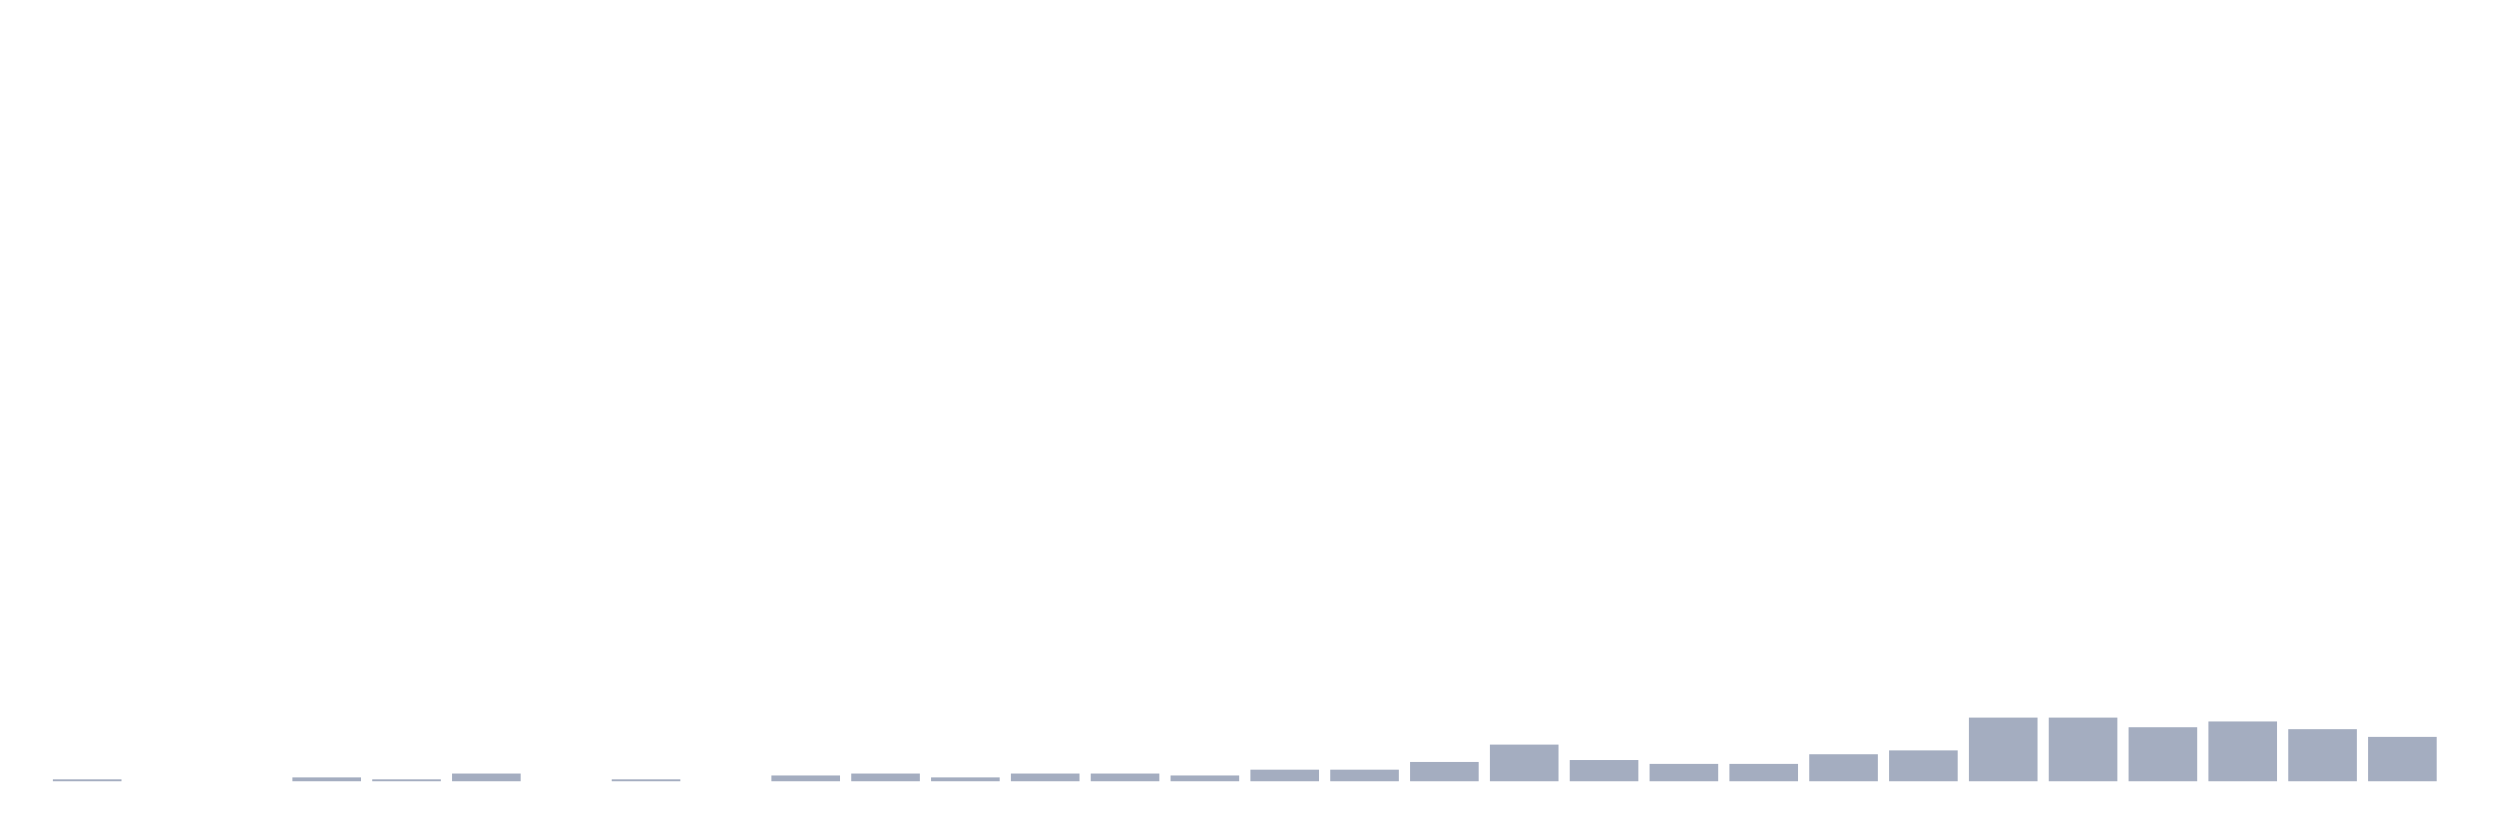 <svg xmlns="http://www.w3.org/2000/svg" viewBox="0 0 480 160"><g transform="translate(10,10)"><rect class="bar" x="0.153" width="13.175" y="139.63" height="0.37" fill="rgb(164,173,192)"></rect><rect class="bar" x="15.482" width="13.175" y="140" height="0" fill="rgb(164,173,192)"></rect><rect class="bar" x="30.81" width="13.175" y="140" height="0" fill="rgb(164,173,192)"></rect><rect class="bar" x="46.138" width="13.175" y="139.259" height="0.741" fill="rgb(164,173,192)"></rect><rect class="bar" x="61.466" width="13.175" y="139.63" height="0.37" fill="rgb(164,173,192)"></rect><rect class="bar" x="76.794" width="13.175" y="138.519" height="1.481" fill="rgb(164,173,192)"></rect><rect class="bar" x="92.123" width="13.175" y="140" height="0" fill="rgb(164,173,192)"></rect><rect class="bar" x="107.451" width="13.175" y="139.63" height="0.37" fill="rgb(164,173,192)"></rect><rect class="bar" x="122.779" width="13.175" y="140" height="0" fill="rgb(164,173,192)"></rect><rect class="bar" x="138.107" width="13.175" y="138.889" height="1.111" fill="rgb(164,173,192)"></rect><rect class="bar" x="153.436" width="13.175" y="138.519" height="1.481" fill="rgb(164,173,192)"></rect><rect class="bar" x="168.764" width="13.175" y="139.259" height="0.741" fill="rgb(164,173,192)"></rect><rect class="bar" x="184.092" width="13.175" y="138.519" height="1.481" fill="rgb(164,173,192)"></rect><rect class="bar" x="199.42" width="13.175" y="138.519" height="1.481" fill="rgb(164,173,192)"></rect><rect class="bar" x="214.748" width="13.175" y="138.889" height="1.111" fill="rgb(164,173,192)"></rect><rect class="bar" x="230.077" width="13.175" y="137.778" height="2.222" fill="rgb(164,173,192)"></rect><rect class="bar" x="245.405" width="13.175" y="137.778" height="2.222" fill="rgb(164,173,192)"></rect><rect class="bar" x="260.733" width="13.175" y="136.296" height="3.704" fill="rgb(164,173,192)"></rect><rect class="bar" x="276.061" width="13.175" y="132.963" height="7.037" fill="rgb(164,173,192)"></rect><rect class="bar" x="291.39" width="13.175" y="135.926" height="4.074" fill="rgb(164,173,192)"></rect><rect class="bar" x="306.718" width="13.175" y="136.667" height="3.333" fill="rgb(164,173,192)"></rect><rect class="bar" x="322.046" width="13.175" y="136.667" height="3.333" fill="rgb(164,173,192)"></rect><rect class="bar" x="337.374" width="13.175" y="134.815" height="5.185" fill="rgb(164,173,192)"></rect><rect class="bar" x="352.702" width="13.175" y="134.074" height="5.926" fill="rgb(164,173,192)"></rect><rect class="bar" x="368.031" width="13.175" y="127.778" height="12.222" fill="rgb(164,173,192)"></rect><rect class="bar" x="383.359" width="13.175" y="127.778" height="12.222" fill="rgb(164,173,192)"></rect><rect class="bar" x="398.687" width="13.175" y="129.63" height="10.37" fill="rgb(164,173,192)"></rect><rect class="bar" x="414.015" width="13.175" y="128.519" height="11.481" fill="rgb(164,173,192)"></rect><rect class="bar" x="429.344" width="13.175" y="130" height="10" fill="rgb(164,173,192)"></rect><rect class="bar" x="444.672" width="13.175" y="131.481" height="8.519" fill="rgb(164,173,192)"></rect></g></svg>